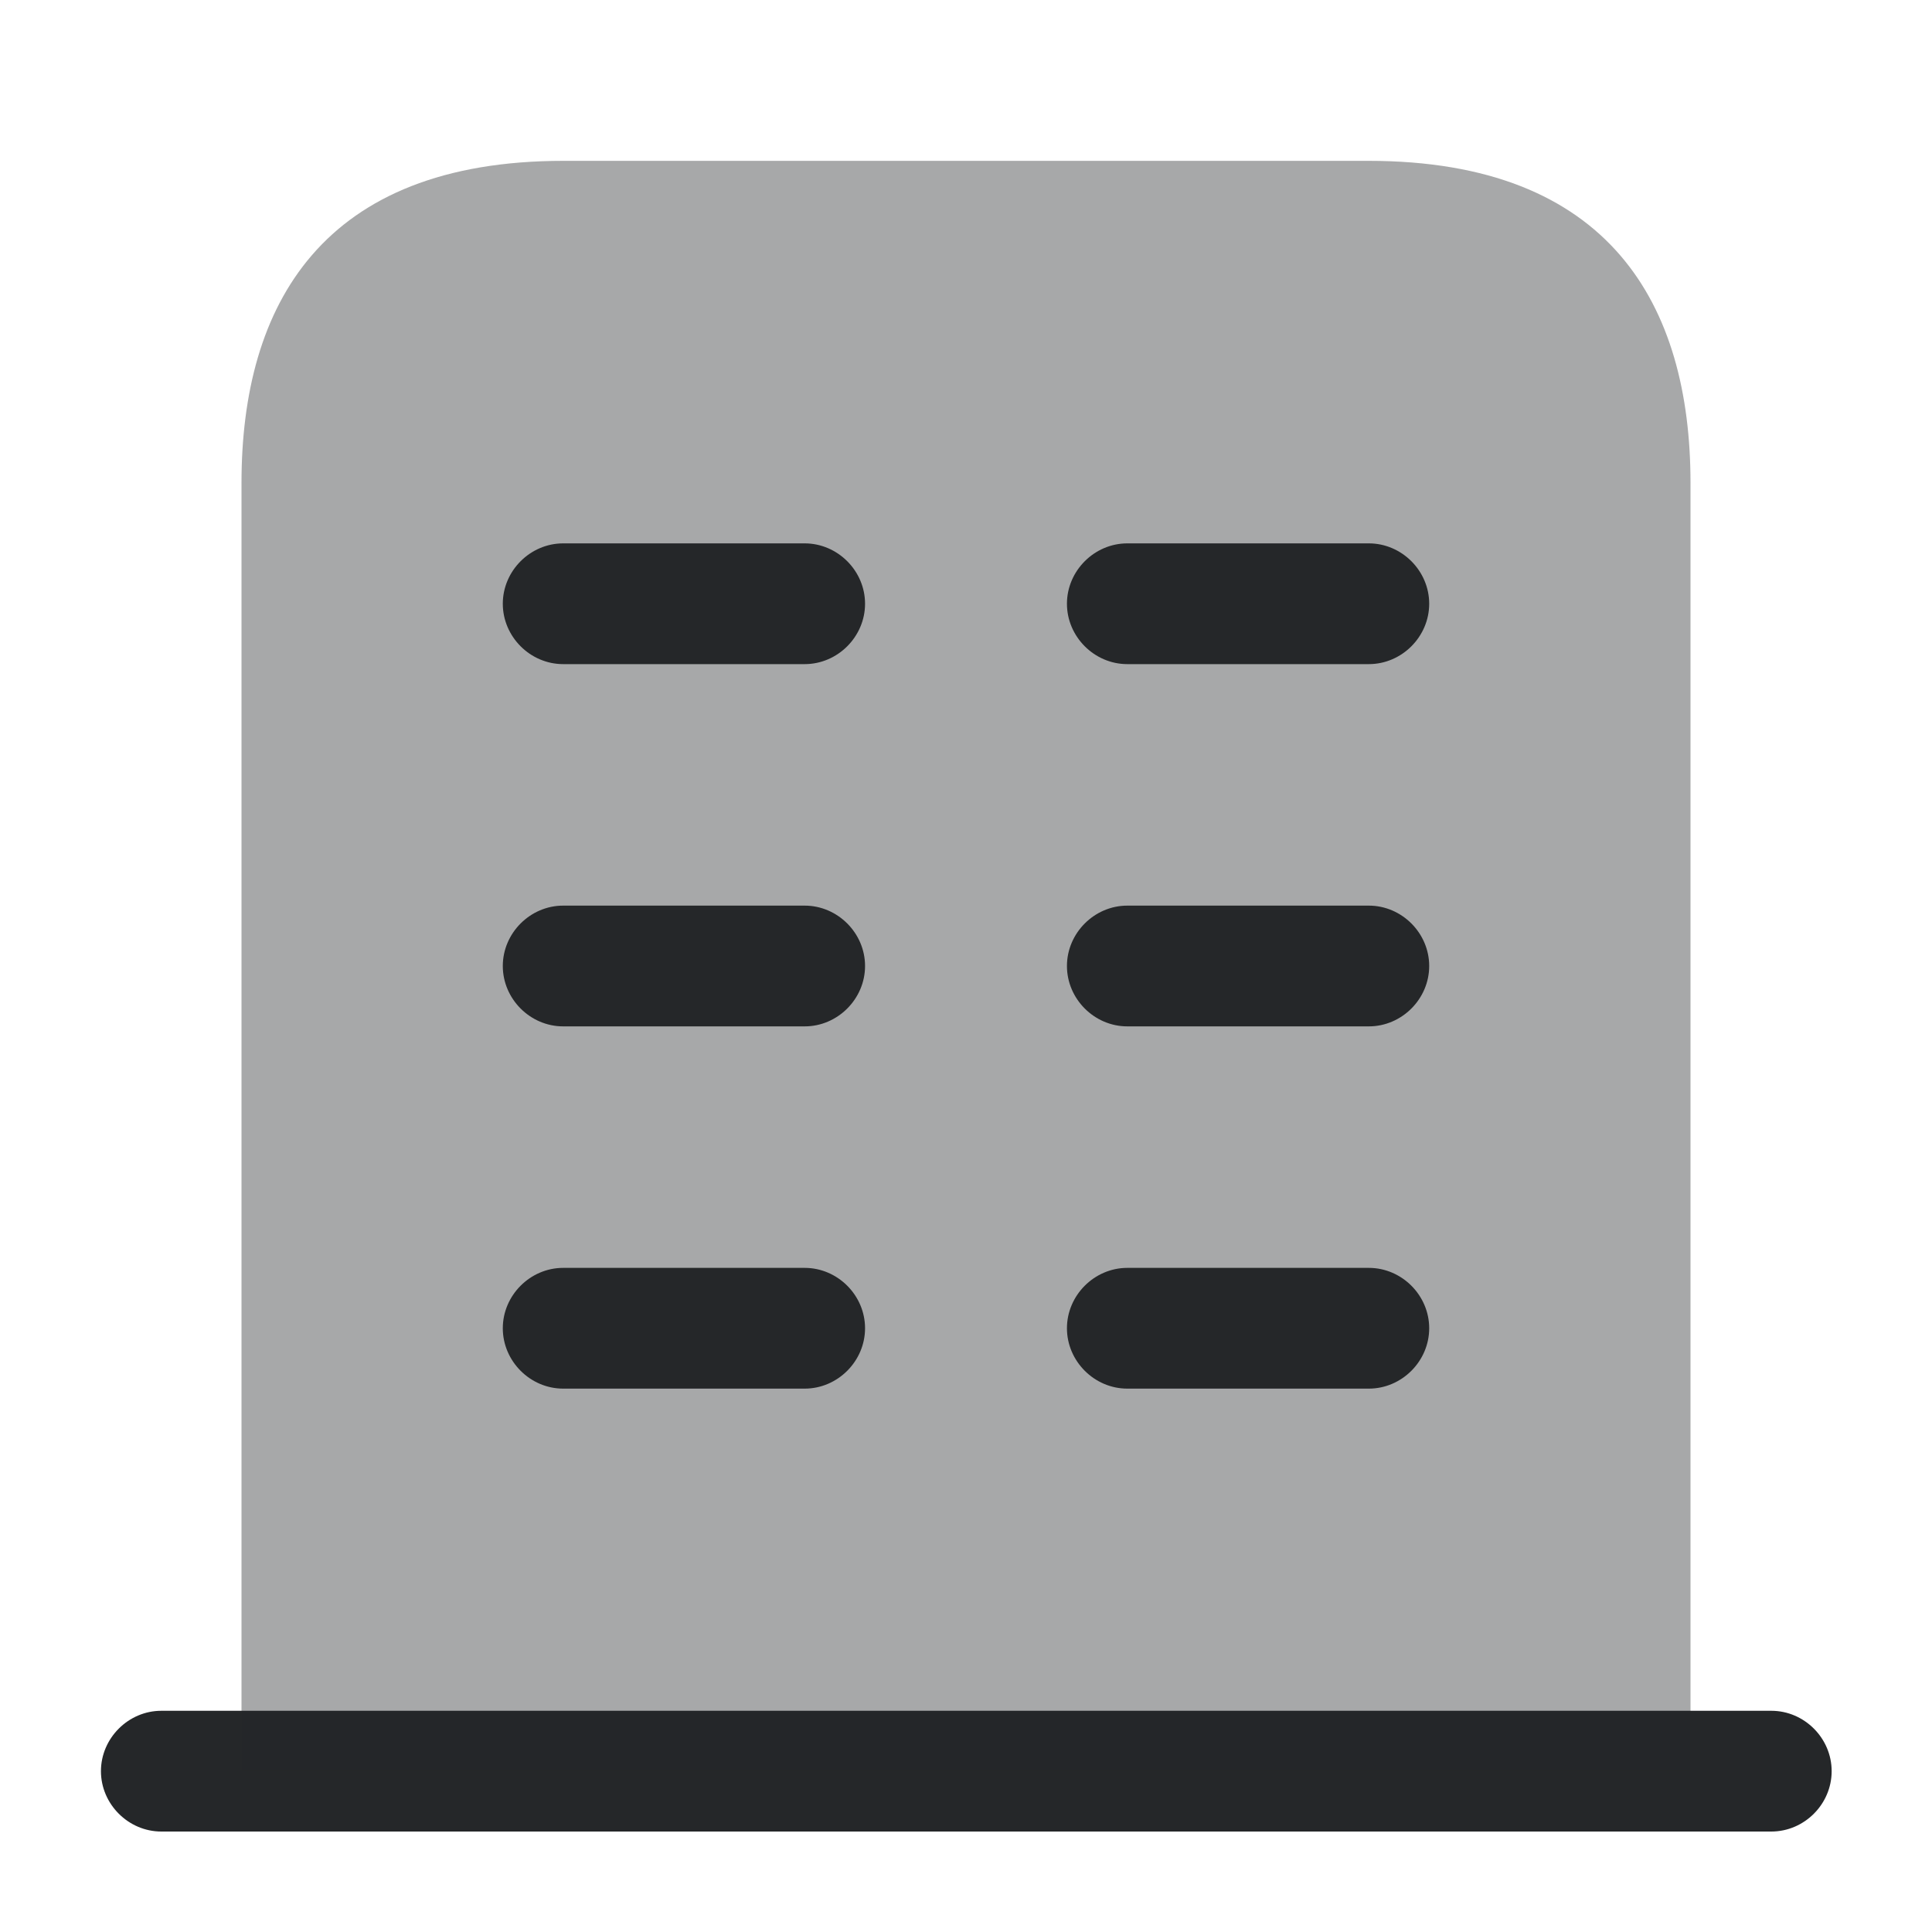 <svg width="16" height="16" viewBox="0 0 16 16" fill="none" xmlns="http://www.w3.org/2000/svg">
<path d="M14.669 14.168H1.336C1.063 14.168 0.836 14.395 0.836 14.668C0.836 14.941 1.063 15.168 1.336 15.168H14.669C14.943 15.168 15.169 14.941 15.169 14.668C15.169 14.395 14.943 14.168 14.669 14.168Z" fill="#252729"/>
<path opacity="0.4" d="M11.333 1.332H4.667C2.667 1.332 2 2.525 2 3.999V14.665H14V3.999C14 2.525 13.333 1.332 11.333 1.332Z" fill="#252729"/>
<path d="M6.664 11.5H4.664C4.391 11.5 4.164 11.273 4.164 11C4.164 10.727 4.391 10.5 4.664 10.5H6.664C6.937 10.5 7.164 10.727 7.164 11C7.164 11.273 6.937 11.5 6.664 11.5Z" fill="#252729"/>
<path d="M11.336 11.5H9.336C9.063 11.5 8.836 11.273 8.836 11C8.836 10.727 9.063 10.5 9.336 10.5H11.336C11.609 10.5 11.836 10.727 11.836 11C11.836 11.273 11.609 11.5 11.336 11.5Z" fill="#252729"/>
<path d="M6.664 8.5H4.664C4.391 8.5 4.164 8.273 4.164 8C4.164 7.727 4.391 7.5 4.664 7.5H6.664C6.937 7.5 7.164 7.727 7.164 8C7.164 8.273 6.937 8.5 6.664 8.5Z" fill="#252729"/>
<path d="M11.336 8.5H9.336C9.063 8.5 8.836 8.273 8.836 8C8.836 7.727 9.063 7.5 9.336 7.5H11.336C11.609 7.5 11.836 7.727 11.836 8C11.836 8.273 11.609 8.5 11.336 8.5Z" fill="#252729"/>
<path d="M6.664 5.5H4.664C4.391 5.5 4.164 5.273 4.164 5C4.164 4.727 4.391 4.5 4.664 4.5H6.664C6.937 4.5 7.164 4.727 7.164 5C7.164 5.273 6.937 5.5 6.664 5.5Z" fill="#252729"/>
<path d="M11.336 5.5H9.336C9.063 5.5 8.836 5.273 8.836 5C8.836 4.727 9.063 4.5 9.336 4.5H11.336C11.609 4.5 11.836 4.727 11.836 5C11.836 5.273 11.609 5.5 11.336 5.5Z" fill="#252729"/>
</svg>
